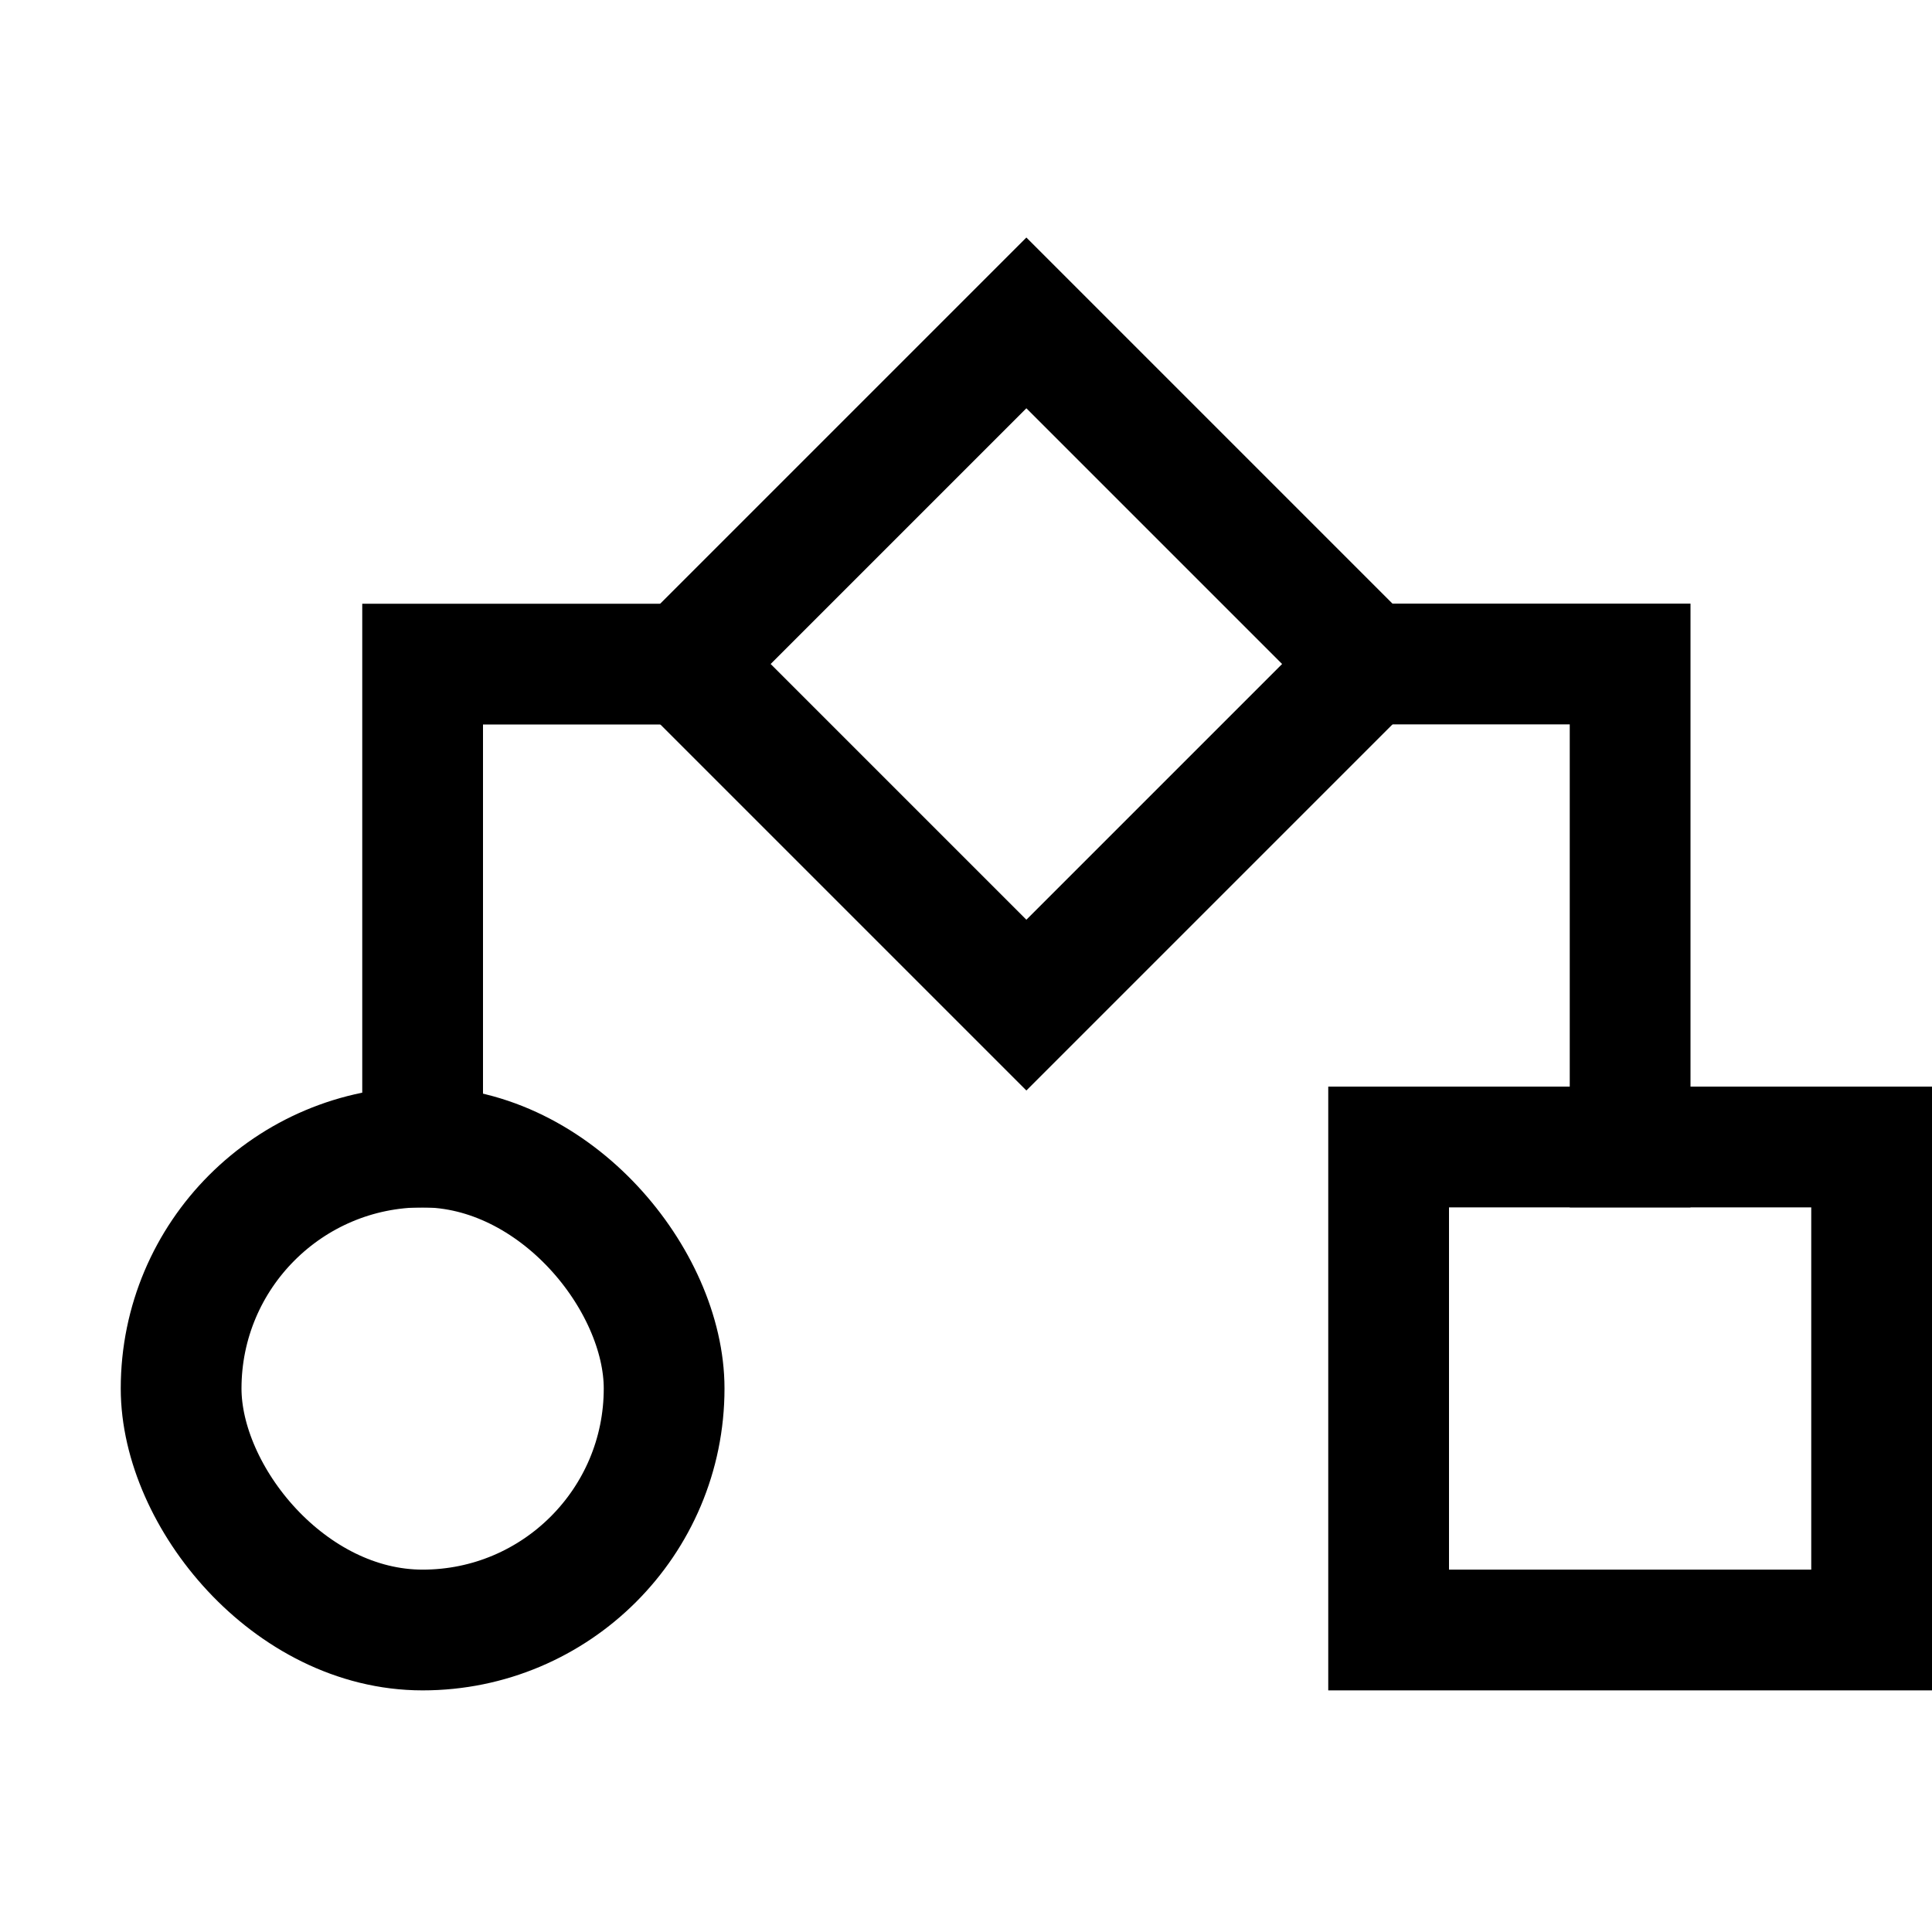 <svg xmlns="http://www.w3.org/2000/svg" width="16" height="16" viewBox="0 0 16 16">
  <g transform="translate(2212.313 -207.727)">
    <g transform="translate(-2211.313 216.726)" fill="none" stroke="currentColor" stroke-width="1">
      <rect width="5" height="5" rx="2.5" stroke="none"/>
      <rect x="0.5" y="0.5" width="4" height="4" rx="2" fill="none"/>
    </g>
    <g transform="translate(-2201.313 216.726)" fill="none" stroke="currentColor" stroke-width="1">
      <rect width="5" height="5" stroke="none"/>
      <rect x="0.5" y="0.5" width="4" height="4" fill="none"/>
    </g>
    <g transform="translate(-2203.813 209.694) rotate(45)" fill="none" stroke="currentColor" stroke-width="1">
      <rect width="4.995" height="4.995" stroke="none"/>
      <rect x="0.5" y="0.5" width="3.995" height="3.995" fill="none"/>
    </g>
    <path d="M-2201.438,214.726h2.625v4.5" transform="translate(0 -1.5)" fill="none" stroke="currentColor" stroke-width="1"/>
    <path d="M-2208.813,219.227v-4.5h2.625" transform="translate(0 -1.5)" fill="none" stroke="currentColor" stroke-width="1"/>
  </g>
  <rect width="16" height="16" fill="none"/>
</svg>
